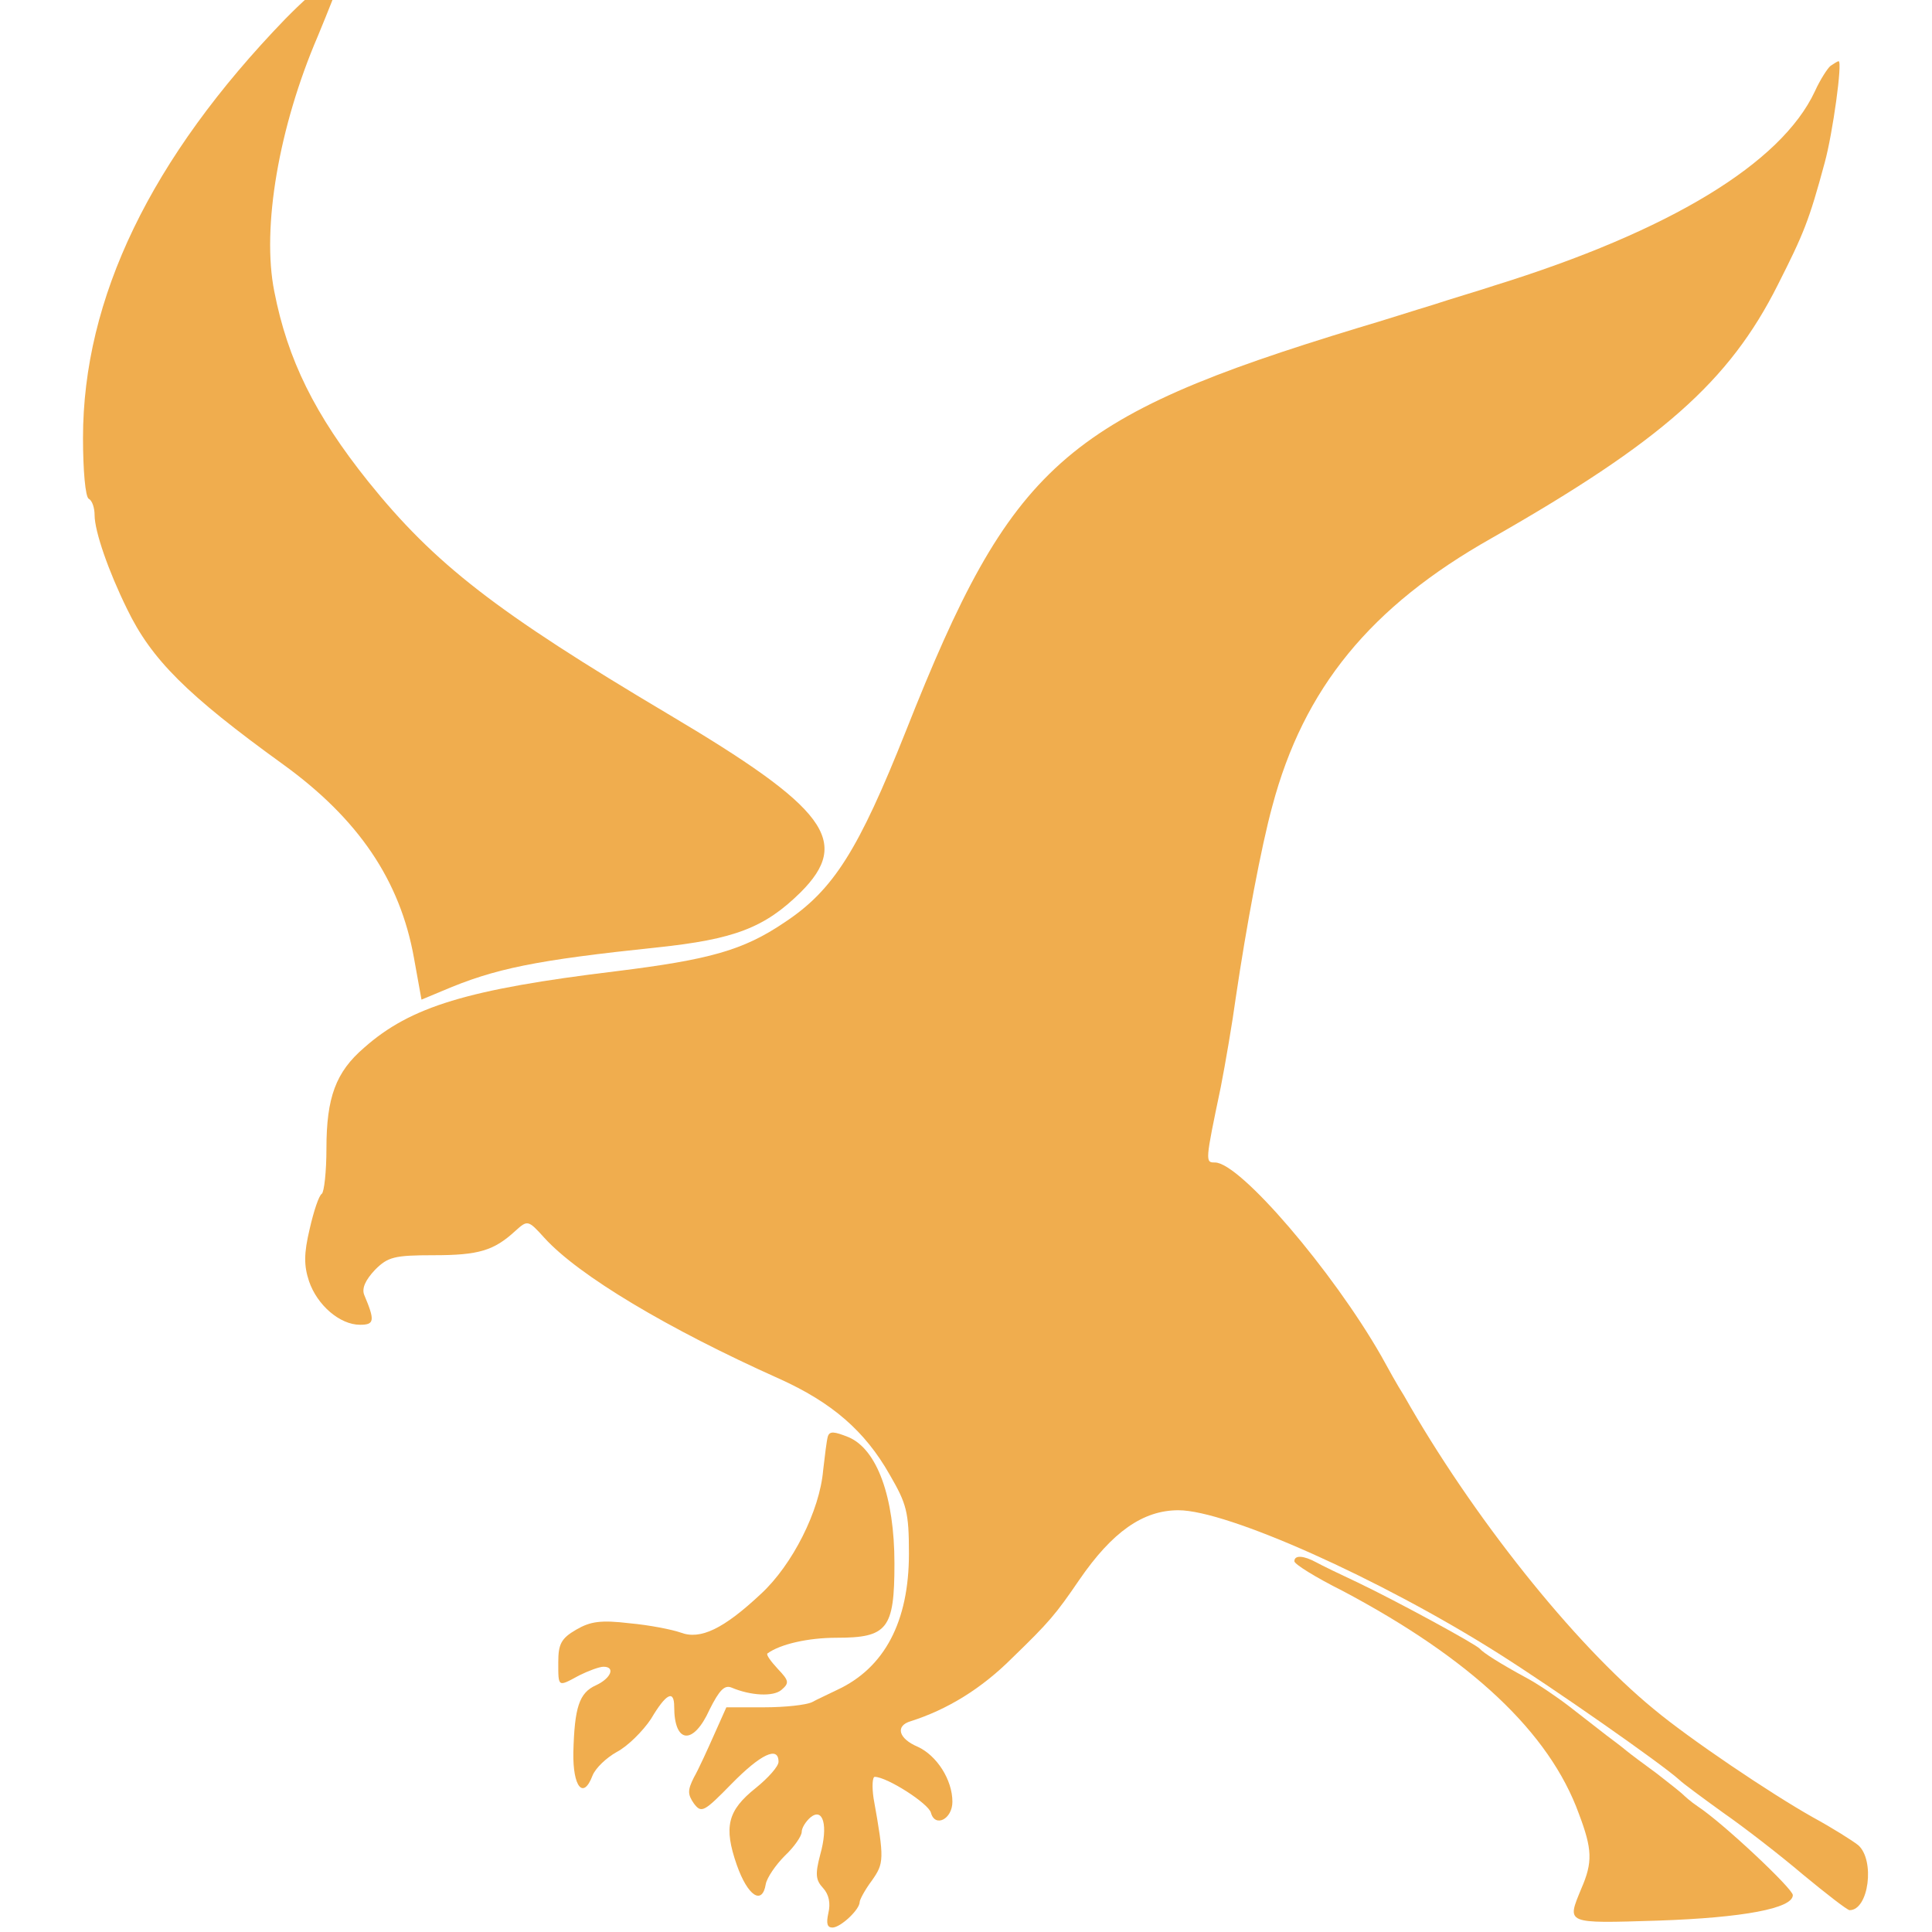 <?xml version="1.0" encoding="UTF-8" standalone="no"?>
<svg
   viewBox="0 0 80 80"
   version="1.1"
   id="svg95"
   sodipodi:docname="falcon.svg"
   inkscape:version="1.1.2 (b8e25be8, 2022-02-05)"
   xmlns:inkscape="http://www.inkscape.org/namespaces/inkscape"
   xmlns:sodipodi="http://sodipodi.sourceforge.net/DTD/sodipodi-0.dtd"
   xmlns="http://www.w3.org/2000/svg"
   xmlns:svg="http://www.w3.org/2000/svg">
  <defs
     id="defs99" />
  <sodipodi:namedview
     id="namedview97"
     pagecolor="#ffffff"
     bordercolor="#666666"
     borderopacity="1.0"
     inkscape:pageshadow="2"
     inkscape:pageopacity="0.0"
     inkscape:pagecheckerboard="0"
     showgrid="false"
     inkscape:zoom="6.6644814"
     inkscape:cx="39.988108"
     inkscape:cy="48.240813"
     inkscape:window-width="3440"
     inkscape:window-height="1387"
     inkscape:window-x="0"
     inkscape:window-y="25"
     inkscape:window-maximized="1"
     inkscape:current-layer="svg95" />
  <g
     transform="matrix(0.024,0,0,-0.024,-4.003,85.096)"
     fill="#f0ad4e"
     stroke="none"
     id="g249">
    <path
       d="M 659,3513 C 427,3273 310,3031 310,2790 c 0,-55 4,-102 10,-105 6,-3 10,-16 10,-28 0,-28 24,-97 56,-162 42,-87 103,-148 269,-268 130,-94 202,-200 226,-334 l 13,-72 36,15 c 91,39 161,53 370,75 134,14 186,34 248,95 88,88 46,145 -229,308 -296,176 -402,258 -517,401 -92,115 -139,210 -162,328 -22,110 8,284 75,440 19,46 35,86 35,90 0,21 -33,-1 -91,-60 z"
       id="path241" />
    <path
       d="m 3325,3432 c -5,-4 -18,-24 -27,-44 -58,-124 -250,-241 -553,-335 -27,-9 -75,-23 -105,-33 -30,-9 -89,-28 -130,-40 -509,-155 -598,-235 -780,-695 -82,-206 -125,-275 -210,-331 -71,-48 -129,-64 -290,-84 -256,-31 -355,-61 -435,-132 -49,-42 -65,-86 -65,-174 0,-40 -4,-75 -8,-78 -5,-3 -14,-30 -21,-61 -10,-42 -10,-63 -1,-90 14,-41 53,-75 88,-75 25,0 26,7 7,52 -4,11 2,25 19,43 22,22 33,25 101,25 78,0 104,8 141,42 21,19 22,19 50,-12 59,-65 213,-157 405,-243 91,-41 148,-90 191,-166 29,-50 33,-64 33,-136 0,-117 -42,-197 -124,-235 -14,-7 -34,-16 -43,-21 -10,-5 -47,-9 -83,-9 h -65 l -21,-47 c -12,-27 -27,-60 -35,-74 -11,-22 -11,-29 0,-45 13,-17 17,-15 65,34 50,51 81,66 81,38 0,-8 -18,-28 -39,-45 -49,-39 -56,-67 -33,-133 19,-54 44,-70 50,-33 2,11 17,33 33,49 16,15 29,34 29,41 0,7 7,18 15,25 22,18 31,-14 17,-64 -9,-34 -8,-44 5,-58 10,-11 13,-26 9,-43 -4,-18 -2,-25 7,-25 14,0 47,31 47,44 0,4 9,21 21,37 21,30 22,36 3,142 -3,20 -2,37 2,37 21,0 93,-46 97,-62 7,-26 37,-11 37,19 0,38 -27,80 -60,95 -33,14 -39,36 -12,44 63,20 122,56 175,109 64,62 75,75 116,135 57,83 110,120 171,120 84,0 348,-118 552,-247 95,-60 281,-190 312,-218 6,-6 40,-31 76,-57 36,-25 98,-73 138,-107 40,-33 76,-61 80,-61 33,0 44,86 15,112 -10,8 -45,30 -78,48 -73,41 -214,136 -275,187 -138,113 -314,334 -431,541 -11,17 -28,48 -39,68 -84,147 -244,334 -287,334 -17,0 -17,1 10,130 8,41 20,111 26,155 18,122 44,261 63,330 54,203 169,344 378,462 293,167 410,270 494,437 45,89 54,111 81,211 14,51 31,175 24,175 -2,0 -8,-4 -14,-8 z"
       id="path243" />
    <path
       d="m 1595,1067 c -2,-7 -5,-32 -8,-58 -6,-70 -53,-163 -107,-213 -65,-61 -105,-80 -139,-67 -14,5 -54,13 -88,16 -50,6 -68,3 -92,-11 -26,-15 -31,-25 -31,-56 0,-44 -1,-43 36,-23 16,8 35,15 42,15 21,0 13,-20 -13,-32 -29,-13 -37,-38 -39,-116 -1,-59 17,-82 33,-40 5,13 24,31 42,41 19,10 45,36 59,57 26,44 40,51 40,21 0,-64 33,-67 61,-5 17,34 26,43 38,38 33,-14 72,-16 86,-4 14,12 13,16 -6,36 -12,13 -21,25 -18,27 22,16 70,27 119,27 88,0 100,15 100,128 0,115 -30,197 -79,218 -25,10 -33,11 -36,1 z"
       id="path245" />
    <path
       d="m 2400,852 c 0,-5 37,-28 83,-51 221,-117 357,-244 408,-385 23,-61 24,-83 4,-129 -25,-61 -29,-60 133,-55 146,5 232,21 232,44 0,11 -120,124 -164,153 -12,8 -23,18 -26,21 -3,3 -23,19 -45,36 -22,16 -46,34 -52,39 -7,6 -23,18 -35,27 -13,10 -41,32 -63,49 -22,17 -56,40 -75,50 -46,25 -74,43 -80,50 -7,8 -145,83 -210,114 -30,14 -63,30 -72,35 -22,12 -38,13 -38,2 z"
       id="path247" />
  </g>
</svg>
